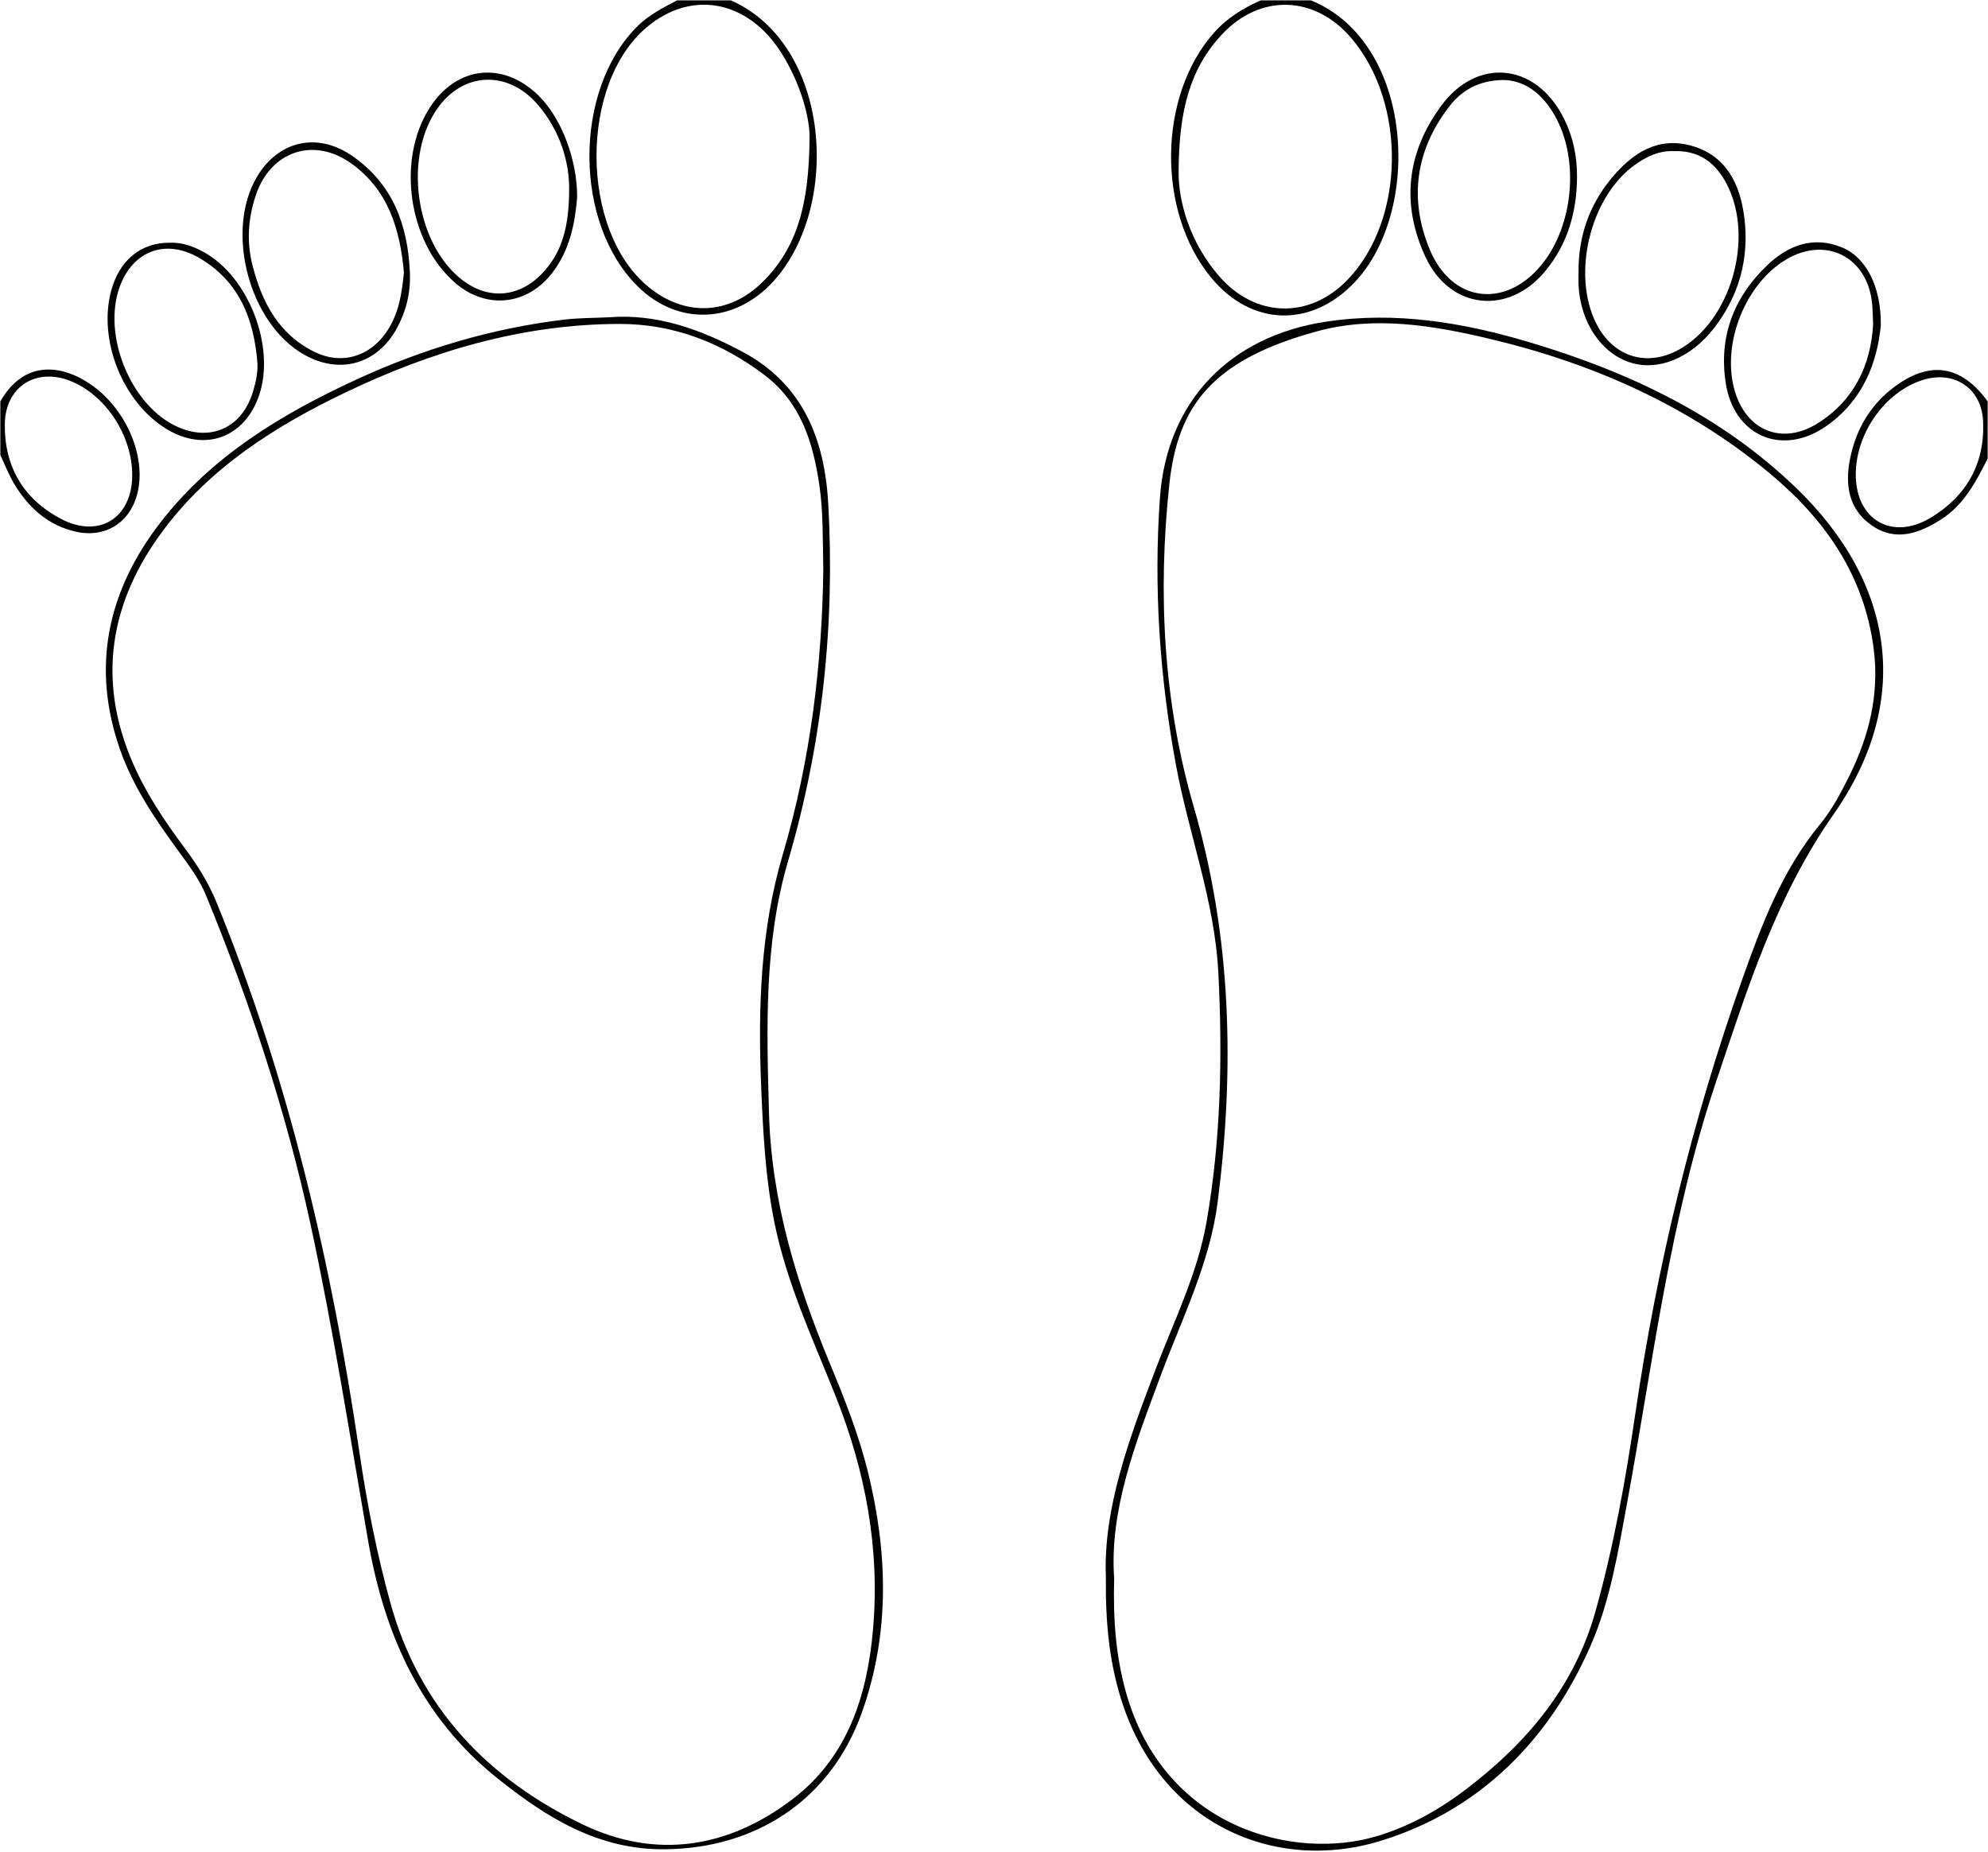 <?xml version="1.0" encoding="utf-8"?>
<!-- Generator: Adobe Illustrator 16.0.0, SVG Export Plug-In . SVG Version: 6.00 Build 0)  -->
<!DOCTYPE svg PUBLIC "-//W3C//DTD SVG 1.0//EN" "http://www.w3.org/TR/2001/REC-SVG-20010904/DTD/svg10.dtd">
<svg version="1.0" id="Layer_1" xmlns="http://www.w3.org/2000/svg" xmlns:xlink="http://www.w3.org/1999/xlink" x="0px" y="0px"
	 width="538.595px" height="501.729px" viewBox="0 0 538.595 501.729" enable-background="new 0 0 538.595 501.729"
	 xml:space="preserve">
<g>
	<path fill-rule="evenodd" clip-rule="evenodd" fill="none" d="M0.091,108.746c0-35.086,0.044-70.172-0.082-105.257
		C0,0.595,0.593,0.008,3.486,0.013c59.985,0.107,119.97,0.081,179.955,0.081c-3.848,2.028-7.716,3.978-10.86,7.132
		c-17.274,17.326-17.182,53.267,0.229,70.393c10.973,10.793,26.381,10.011,36.758-1.447c18.448-20.367,15.469-64.195-11.575-76.078
		c47.858,0,95.717,0,143.576,0c-4.76,2.109-9.094,4.754-12.624,8.722c-15.217,17.11-15.638,48.428-0.802,66.415
		c10.853,13.155,26.926,13.63,38.684,1.433c18.584-19.279,16.344-65.182-11.677-76.57c59.823,0,119.646,0.035,179.47-0.094
		c3.322-0.008,3.991,0.651,3.976,3.974c-0.155,34.924-0.096,69.848-0.096,104.771c-7.198-9.919-15.831-11.2-25.645-3.644
		c-6.271,4.827-10.013,11.299-11.598,19.027c-1.468,7.154-0.481,13.803,5.818,18.201c6.511,4.543,12.921,2.191,18.965-1.708
		c6.131-3.957,9.289-10.154,12.459-16.354c0,124.335-0.019,248.67,0.091,373.005c0.004,3.638-0.818,4.459-4.456,4.457
		c-176.559-0.104-353.118-0.104-529.677,0c-3.636,0.002-4.46-0.818-4.457-4.457c0.11-124.658,0.091-249.316,0.091-373.975
		c1.249,2.621,2.293,5.363,3.785,7.836c3.888,6.445,9.16,11.247,16.752,12.931c7.856,1.743,14.55-2.427,16.564-10.246
		c2.521-9.787-2.718-22.459-11.998-29.23C17.517,98.986,6.85,96.943,0.091,108.746z M299.609,427.272
		c-0.136,12.456,0.958,22.571,3.907,32.374c10.391,34.524,41.772,47.954,70.56,39.081c26.736-8.24,45.565-27.115,56.832-52.811
		c5.336-12.173,7.451-25.384,9.854-38.408c7.081-38.399,11.643-77.315,24.207-114.574c8.45-25.061,16.173-50.019,31.803-72.336
		c21.311-30.429,16.732-62.429-10.104-88.356c-20.338-19.65-45.248-31.423-72.034-39.439c-18.078-5.41-36.453-8.539-55.441-5.647
		c-26.181,3.986-43.099,21.713-44.939,47.693c-1.72,24.276-0.082,48.414,4.323,72.316c3.476,18.85,10.511,36.897,11.5,56.371
		c1.152,22.684,0.699,45.216-3.205,67.569c-2.434,13.933-8.772,26.671-13.766,39.79C305.9,389.831,298.859,408.749,299.609,427.272z
		 M164.873,85.964c-4.032,0.198-8.093,0.156-12.091,0.636c-19.572,2.353-38.26,7.947-56.121,16.173
		c-20.289,9.345-39.265,20.773-53.171,38.748c-14.277,18.455-18.875,39.014-10.966,61.556c3.571,10.179,9.612,18.999,15.921,27.625
		c2.771,3.789,5.585,7.545,7.383,11.92c11.88,28.903,21.687,58.549,28.292,89.044c6.147,28.382,10.639,57.129,15.607,85.758
		c4.425,25.507,14.401,47.877,35.119,64.428c13.315,10.636,27.287,19.367,45.385,19.164c24.822-0.277,44.858-13.537,53.242-36.969
		c7.694-21.506,7.063-43.449,1.642-65.383c-2.488-10.066-6.319-19.72-10.272-29.248c-9.036-21.784-15.831-43.893-16.502-67.813
		c-0.646-23.01-1.363-46.03,5.155-68.278c9.283-31.688,12.721-63.883,10.908-96.708c-0.968-17.516-6.773-32.566-23.385-41.386
		C189.715,89.23,177.995,84.921,164.873,85.964z M427.252,47.917c0.05-5.767-1.176-11.246-3.829-16.351
		c-7.523-14.476-23.22-16.081-32.91-2.977c-9.39,12.695-11.021,26.739-4.256,41.15c6.608,14.078,22.355,15.792,32.325,3.787
		C424.729,66.124,427.207,57.416,427.252,47.917z M427.663,73.543c0,1.291-0.06,2.583,0.01,3.87
		c0.54,9.966,6.146,18.282,13.99,20.796c7.551,2.421,16.397-1.196,22.677-9.282c6.879-8.86,9.614-19.003,8.237-29.991
		c-1.115-8.901-4.761-16.737-14.276-19.435c-9.359-2.654-16.301,2.21-21.873,8.993C430.521,55.685,427.607,64.158,427.663,73.543z
		 M156.359,53.494c0.066-10.187-4.253-21.441-10.348-27.492c-9.602-9.534-22.311-8.171-29.585,3.171
		c-9.061,14.129-5.801,36.533,6.908,47.484c8.45,7.282,19.566,6.076,26.342-2.8C154.396,67.675,155.784,60.459,156.359,53.494z
		 M111.048,73.934c-0.527-13.025-4.704-24.381-15.977-31.927c-9.382-6.281-19.702-3.709-25.398,5.804
		c-8.829,14.745-2.196,39.875,12.749,48.292c9.662,5.443,19.828,2.564,25.129-7.224C110.054,84.257,111.272,79.275,111.048,73.934z
		 M46.046,65.762c-7.798-0.082-13.659,4.678-15.904,12.917c-3.647,13.384,3.064,30.25,14.927,37.516
		c10.398,6.368,21.235,2.421,25.146-9.155c4.441-13.146-2.835-32.006-14.967-38.724C52.396,66.737,49.385,65.638,46.046,65.762z
		 M509.563,88.065c0.08-10.534-4.021-18.402-10.646-21.081c-7.681-3.105-14.396-0.528-19.986,4.747
		c-9.127,8.609-13.301,19.332-11.413,31.896c2.187,14.552,15.373,20.194,27.368,11.741
		C504.723,108.434,508.598,98.252,509.563,88.065z"/>
	<path fill-rule="evenodd" clip-rule="evenodd" d="M197.993,0.094c27.044,11.883,30.023,55.711,11.575,76.078
		c-10.377,11.458-25.786,12.24-36.758,1.447c-17.41-17.126-17.502-53.067-0.229-70.393c3.144-3.154,7.012-5.104,10.86-7.132
		C188.292,0.094,193.142,0.094,197.993,0.094z M219.328,37.437c0.117-5.16-2.234-14.573-7.675-23.156
		c-9.006-14.205-24.181-17.126-36.337-6.99c-18.409,15.353-18.24,55.112,0.299,70.389c9.902,8.16,21.901,7.723,31.004-1.297
		C216.059,67.029,219.176,55.253,219.328,37.437z"/>
	<path fill-rule="evenodd" clip-rule="evenodd" d="M355.149,0.094c28.021,11.388,30.261,57.291,11.677,76.57
		c-11.758,12.197-27.831,11.722-38.684-1.433c-14.836-17.987-14.415-49.304,0.802-66.415c3.53-3.968,7.864-6.613,12.624-8.722
		C346.096,0.094,350.622,0.094,355.149,0.094z M319.313,46.776c-0.028,7.566,2.845,18.727,11.049,28.13
		c9.804,11.238,24.493,11.6,34.818,0.791c15.471-16.196,15.957-47.582,1.01-65.265c-9.869-11.674-24.66-12.255-35.073-1.163
		C322.47,18.481,319.346,29.801,319.313,46.776z"/>
	<path fill-rule="evenodd" clip-rule="evenodd" d="M538.499,124.267c-3.17,6.201-6.328,12.398-12.459,16.354
		c-6.044,3.899-12.454,6.251-18.965,1.708c-6.3-4.397-7.286-11.046-5.818-18.201c1.585-7.728,5.326-14.2,11.598-19.027
		c9.813-7.557,18.446-6.275,25.645,3.644C538.499,113.919,538.499,119.093,538.499,124.267z M502.773,128.365
		c-0.115,12.33,9.717,18.275,20.292,11.901c9.694-5.841,14.735-14.655,14.197-26.18c-0.415-8.86-7.745-13.798-16.256-11.164
		C510.829,106.072,502.877,117.167,502.773,128.365z"/>
	<path fill-rule="evenodd" clip-rule="evenodd" d="M0.091,108.746c6.758-11.803,17.426-9.76,25.104-4.157
		c9.28,6.771,14.52,19.443,11.998,29.23c-2.014,7.819-8.708,11.988-16.564,10.246c-7.592-1.684-12.864-6.486-16.752-12.931
		c-1.492-2.473-2.537-5.215-3.785-7.836C0.091,118.446,0.091,113.596,0.091,108.746z M35.82,128.775
		c0.026-10.585-6.948-21.422-16.351-25.405c-9.504-4.026-18.048,1.293-18.165,11.542c-0.13,11.485,4.986,20.204,15.086,25.601
		C26.726,146.034,35.792,140.41,35.82,128.775z"/>
	<path fill-rule="evenodd" clip-rule="evenodd" d="M299.609,427.272c-0.75-18.523,6.291-37.441,13.497-56.376
		c4.993-13.119,11.332-25.857,13.766-39.79c3.904-22.354,4.357-44.886,3.205-67.569c-0.989-19.474-8.024-37.521-11.5-56.371
		c-4.405-23.903-6.043-48.04-4.323-72.316c1.841-25.98,18.759-43.708,44.939-47.693c18.988-2.891,37.363,0.238,55.441,5.647
		c26.786,8.016,51.696,19.789,72.034,39.439c26.836,25.927,31.414,57.927,10.104,88.356c-15.63,22.317-23.353,47.275-31.803,72.336
		c-12.564,37.259-17.126,76.175-24.207,114.574c-2.403,13.024-4.519,26.235-9.854,38.408c-11.267,25.695-30.096,44.57-56.832,52.811
		c-28.787,8.873-60.169-4.557-70.56-39.081C300.567,449.843,299.474,439.728,299.609,427.272z M301.852,427.606
		c-0.318,11.48,0.514,21.271,3.189,30.847c10.321,36.926,45.652,45.88,68.352,38.905c8.922-2.742,16.933-7.319,24.264-12.952
		c16.238-12.476,28.907-27.574,34.584-47.806c4.943-17.615,8.167-35.584,10.81-53.62c5.874-40.085,15.351-79.228,28.879-117.411
		c5.303-14.964,10.854-29.712,21.148-42.221c3.247-3.947,5.723-8.632,8.003-13.252c5.31-10.755,8.106-22.059,6.56-34.208
		c-2.564-20.136-13.339-35.389-28.521-47.93c-22.121-18.272-47.717-29.535-75.404-36.129c-15.454-3.68-31.338-6.335-46.972-2.05
		c-28.121,7.706-37.642,19.935-39.942,41.408c-3.153,29.457-1.638,58.971,6.618,87.415c10.265,35.364,11.081,70.935,6.492,106.967
		c-2.128,16.705-9.729,31.758-15.529,47.317C307.59,391.106,300.537,409.197,301.852,427.606z"/>
	<path fill-rule="evenodd" clip-rule="evenodd" d="M164.873,85.964c13.122-1.043,24.842,3.267,36.146,9.268
		c16.611,8.819,22.417,23.87,23.385,41.386c1.813,32.825-1.625,65.019-10.908,96.708c-6.518,22.248-5.801,45.268-5.155,68.278
		c0.671,23.921,7.466,46.029,16.502,67.813c3.953,9.528,7.784,19.182,10.272,29.248c5.421,21.934,6.052,43.877-1.642,65.383
		c-8.384,23.432-28.42,36.691-53.242,36.969c-18.098,0.203-32.07-8.528-45.385-19.164c-20.718-16.551-30.694-38.921-35.119-64.428
		c-4.968-28.629-9.46-57.376-15.607-85.758c-6.605-30.495-16.412-60.141-28.292-89.044c-1.798-4.375-4.612-8.131-7.383-11.92
		c-6.309-8.627-12.35-17.447-15.921-27.625c-7.909-22.542-3.311-43.102,10.966-61.556c13.906-17.975,32.882-29.402,53.171-38.748
		c17.861-8.227,36.548-13.821,56.121-16.173C156.78,86.12,160.841,86.162,164.873,85.964z M223.052,154.32
		c-0.175-8.688-0.034-15.624-1.022-22.542c-1.666-11.667-4.965-22.577-14.769-30.056c-11.607-8.855-24.775-13.996-39.513-13.96
		c-26.37,0.063-51,7.429-74.551,18.754c-18.821,9.05-36.275,20.162-48.968,37.153c-14.413,19.295-18.075,40.366-8.274,62.983
		c3.618,8.349,8.677,15.859,14.095,23.128c3.39,4.547,6.39,9.28,8.561,14.582c19.652,47.991,31.262,98.054,38.779,149.202
		c2.019,13.738,4.691,27.365,8.399,40.773c7.811,28.25,26.288,47.506,51.988,59.912c20.053,9.68,39.699,6.366,57.012-6.862
		c14.802-11.311,20.18-27.947,21.733-45.956c1.899-22.016-2.065-42.979-10.253-63.482c-6.098-15.271-13.105-30.314-16.425-46.555
		c-2.494-12.198-3.114-24.621-3.628-37.065c-0.878-21.253-0.186-42.384,5.866-62.866
		C219.704,205.659,222.738,179.334,223.052,154.32z"/>
	<path fill-rule="evenodd" clip-rule="evenodd" d="M427.252,47.917c-0.045,9.499-2.523,18.207-8.67,25.609
		c-9.97,12.005-25.717,10.292-32.325-3.787c-6.766-14.411-5.134-28.455,4.256-41.15c9.69-13.104,25.387-11.499,32.91,2.977
		C426.076,36.671,427.302,42.15,427.252,47.917z M407.262,21.673c-6.711,0.093-11.286,2.848-14.627,7.177
		c-9.12,11.822-10.973,25.026-5.288,38.743c5.974,14.408,20.515,16.151,30.346,4.08c8.566-10.519,10.254-28.391,3.635-40.172
		C418.068,25.701,413.423,21.761,407.262,21.673z"/>
	<path fill-rule="evenodd" clip-rule="evenodd" d="M427.663,73.543c-0.056-9.385,2.858-17.858,8.765-25.048
		c5.572-6.783,12.514-11.647,21.873-8.993c9.516,2.698,13.161,10.534,14.276,19.435c1.377,10.988-1.358,21.13-8.237,29.991
		c-6.279,8.086-15.126,11.703-22.677,9.282c-7.844-2.514-13.45-10.83-13.99-20.796C427.604,76.126,427.663,74.833,427.663,73.543z
		 M453.331,40.947c-3.829-0.171-7.437,1.514-10.757,3.975c-11.816,8.759-16.747,29.381-10.188,42.576
		c4.767,9.591,14.484,12.29,23.61,6.558c13.781-8.658,19.414-31.262,11.226-45.26C464.233,43.688,459.914,40.689,453.331,40.947z"/>
	<path fill-rule="evenodd" clip-rule="evenodd" d="M156.359,53.494c-0.576,6.965-1.964,14.181-6.683,20.363
		c-6.775,8.876-17.892,10.082-26.342,2.8c-12.709-10.951-15.969-33.355-6.908-47.484c7.274-11.342,19.983-12.705,29.585-3.171
		C152.106,32.053,156.426,43.308,156.359,53.494z M154.198,51.339c0.061-7.372-2.371-15.745-8.361-22.83
		c-7.901-9.348-19.778-9.17-26.896,0.272c-9.811,13.016-6.611,37.079,6.254,47.043c6.954,5.386,15.151,4.842,21.375-1.424
		C152.423,68.506,154.171,61.144,154.198,51.339z"/>
	<path fill-rule="evenodd" clip-rule="evenodd" d="M111.048,73.934c0.224,5.342-0.994,10.323-3.498,14.945
		c-5.301,9.788-15.467,12.667-25.129,7.224c-14.944-8.417-21.578-33.547-12.749-48.292c5.697-9.513,16.016-12.085,25.398-5.804
		C106.344,49.553,110.521,60.908,111.048,73.934z M109.432,73.859c-1.04-11.741-4.247-22.386-14.25-29.565
		C85,36.986,73.312,40.963,69.312,52.866c-2.102,6.255-2.544,12.614-0.899,19.039c2.569,10.031,7.112,18.737,16.917,23.5
		c7.119,3.458,14.623,1.266,19.196-5.197C108.028,85.256,108.863,79.556,109.432,73.859z"/>
	<path fill-rule="evenodd" clip-rule="evenodd" d="M46.046,65.764c3.339-0.126,6.35,0.973,9.203,2.552
		c12.131,6.718,19.408,25.577,14.967,38.724c-3.911,11.577-14.748,15.523-25.146,9.155C33.207,108.93,26.495,92.064,30.142,78.68
		C32.387,70.44,38.249,65.681,46.046,65.764z M69.748,98.435c-0.926-11.993-4.954-22.378-15.994-28.678
		c-9.059-5.169-17.913-1.671-21.379,8.099c-4.535,12.785,2.704,31.119,14.73,37.305c9.41,4.839,18.382,1.07,21.431-9.034
		C69.284,103.647,69.867,101.125,69.748,98.435z"/>
	<path fill-rule="evenodd" clip-rule="evenodd" d="M509.563,88.065c-0.965,10.187-4.84,20.368-14.678,27.302
		c-11.995,8.453-25.182,2.812-27.368-11.741c-1.888-12.564,2.286-23.287,11.413-31.896c5.59-5.274,12.306-7.852,19.986-4.747
		C505.542,69.664,509.643,77.532,509.563,88.065z M507.475,87.896c-0.139-2.595-0.105-4.549-0.369-6.463
		c-1.655-12.017-12.532-17.318-22.993-11.248c-11.176,6.483-17.718,22.784-14.216,35.417c3.082,11.116,12.991,15.18,22.682,9.011
		C502.503,108.295,506.834,98.744,507.475,87.896z"/>
	<path fill-rule="evenodd" clip-rule="evenodd" fill="none" d="M219.328,37.437c-0.152,17.816-3.27,29.592-12.709,38.946
		c-9.103,9.02-21.102,9.457-31.004,1.297c-18.539-15.276-18.708-55.036-0.299-70.389c12.156-10.137,27.331-7.215,36.337,6.99
		C217.094,22.864,219.445,32.277,219.328,37.437z"/>
	<path fill-rule="evenodd" clip-rule="evenodd" fill="none" d="M319.313,46.776c0.032-16.975,3.156-28.295,11.804-37.507
		c10.413-11.092,25.204-10.511,35.073,1.163c14.947,17.684,14.461,49.069-1.01,65.265c-10.325,10.809-25.015,10.447-34.818-0.791
		C322.158,65.503,319.285,54.343,319.313,46.776z"/>
	<path fill-rule="evenodd" clip-rule="evenodd" fill="none" d="M502.773,128.365c0.104-11.199,8.056-22.293,18.233-25.442
		c8.511-2.635,15.841,2.303,16.256,11.164c0.538,11.525-4.503,20.338-14.197,26.18C512.49,146.64,502.658,140.695,502.773,128.365z"
		/>
	<path fill-rule="evenodd" clip-rule="evenodd" fill="none" d="M35.82,128.775c-0.029,11.635-9.094,17.258-19.429,11.737
		c-10.101-5.397-15.216-14.116-15.086-25.601c0.116-10.249,8.66-15.568,18.165-11.542C28.872,107.354,35.847,118.19,35.82,128.775z"
		/>
	<path fill-rule="evenodd" clip-rule="evenodd" fill="none" d="M301.852,427.606c-1.314-18.409,5.738-36.5,12.529-54.721
		c5.8-15.56,13.401-30.612,15.529-47.317c4.589-36.032,3.772-71.603-6.492-106.967c-8.256-28.444-9.771-57.958-6.618-87.415
		c2.301-21.473,11.821-33.703,39.942-41.408c15.634-4.285,31.518-1.63,46.972,2.05c27.688,6.594,53.283,17.857,75.404,36.129
		c15.183,12.542,25.957,27.794,28.521,47.93c1.547,12.15-1.25,23.453-6.56,34.208c-2.28,4.62-4.756,9.305-8.003,13.252
		c-10.295,12.509-15.846,27.257-21.148,42.221c-13.528,38.184-23.005,77.326-28.879,117.411c-2.643,18.036-5.866,36.005-10.81,53.62
		c-5.677,20.231-18.346,35.33-34.584,47.806c-7.331,5.633-15.342,10.21-24.264,12.952c-22.699,6.975-58.03-1.979-68.352-38.905
		C302.365,448.877,301.533,439.086,301.852,427.606z"/>
	<path fill-rule="evenodd" clip-rule="evenodd" fill="none" d="M223.052,154.32c-0.313,25.014-3.348,51.339-10.971,77.142
		c-6.051,20.482-6.744,41.613-5.866,62.866c0.514,12.444,1.134,24.867,3.628,37.065c3.32,16.24,10.328,31.284,16.425,46.555
		c8.188,20.503,12.152,41.467,10.253,63.482c-1.553,18.009-6.931,34.646-21.733,45.956c-17.313,13.229-36.959,16.542-57.012,6.862
		c-25.7-12.406-44.177-31.662-51.988-59.912c-3.708-13.408-6.38-27.035-8.399-40.773c-7.518-51.147-19.127-101.211-38.779-149.202
		c-2.171-5.302-5.171-10.035-8.561-14.582c-5.418-7.269-10.477-14.78-14.095-23.128c-9.801-22.617-6.139-43.688,8.274-62.983
		c12.693-16.991,30.147-28.103,48.968-37.153c23.551-11.325,48.182-18.691,74.551-18.754c14.737-0.035,27.905,5.105,39.513,13.96
		c9.804,7.479,13.103,18.389,14.769,30.056C223.018,138.696,222.876,145.632,223.052,154.32z"/>
	<path fill-rule="evenodd" clip-rule="evenodd" fill="none" d="M407.262,21.673c6.161,0.088,10.807,4.028,14.065,9.828
		c6.619,11.781,4.932,29.653-3.635,40.172c-9.831,12.071-24.372,10.328-30.346-4.08c-5.685-13.716-3.832-26.92,5.288-38.743
		C395.976,24.521,400.551,21.766,407.262,21.673z"/>
	<path fill-rule="evenodd" clip-rule="evenodd" fill="none" d="M453.331,40.947c6.583-0.257,10.902,2.741,13.891,7.848
		c8.188,13.998,2.556,36.602-11.226,45.26c-9.126,5.732-18.844,3.033-23.61-6.558c-6.559-13.194-1.628-33.816,10.188-42.576
		C445.895,42.461,449.502,40.775,453.331,40.947z"/>
	<path fill-rule="evenodd" clip-rule="evenodd" fill="none" d="M154.198,51.339c-0.026,9.805-1.774,17.167-7.628,23.062
		c-6.223,6.266-14.42,6.81-21.375,1.424c-12.866-9.964-16.065-34.027-6.254-47.043c7.118-9.442,18.996-9.62,26.896-0.272
		C151.827,35.594,154.259,43.967,154.198,51.339z"/>
	<path fill-rule="evenodd" clip-rule="evenodd" fill="none" d="M109.432,73.859c-0.569,5.697-1.404,11.397-4.906,16.348
		c-4.573,6.463-12.077,8.655-19.196,5.197c-9.806-4.764-14.349-13.47-16.917-23.5c-1.645-6.424-1.202-12.784,0.899-19.039
		c4-11.903,15.688-15.88,25.87-8.572C105.185,51.473,108.392,62.119,109.432,73.859z"/>
	<path fill-rule="evenodd" clip-rule="evenodd" fill="none" d="M69.748,98.435c0.119,2.689-0.464,5.212-1.212,7.692
		c-3.048,10.104-12.021,13.873-21.431,9.034c-12.026-6.186-19.266-24.52-14.73-37.305c3.466-9.77,12.32-13.268,21.379-8.099
		C64.794,76.057,68.822,86.442,69.748,98.435z"/>
	<path fill-rule="evenodd" clip-rule="evenodd" fill="none" d="M507.475,87.896c-0.641,10.848-4.972,20.399-14.896,26.717
		c-9.69,6.168-19.6,2.105-22.682-9.011c-3.502-12.632,3.04-28.934,14.216-35.417c10.461-6.07,21.338-0.769,22.993,11.248
		C507.369,83.347,507.336,85.302,507.475,87.896z"/>
</g>
</svg>
